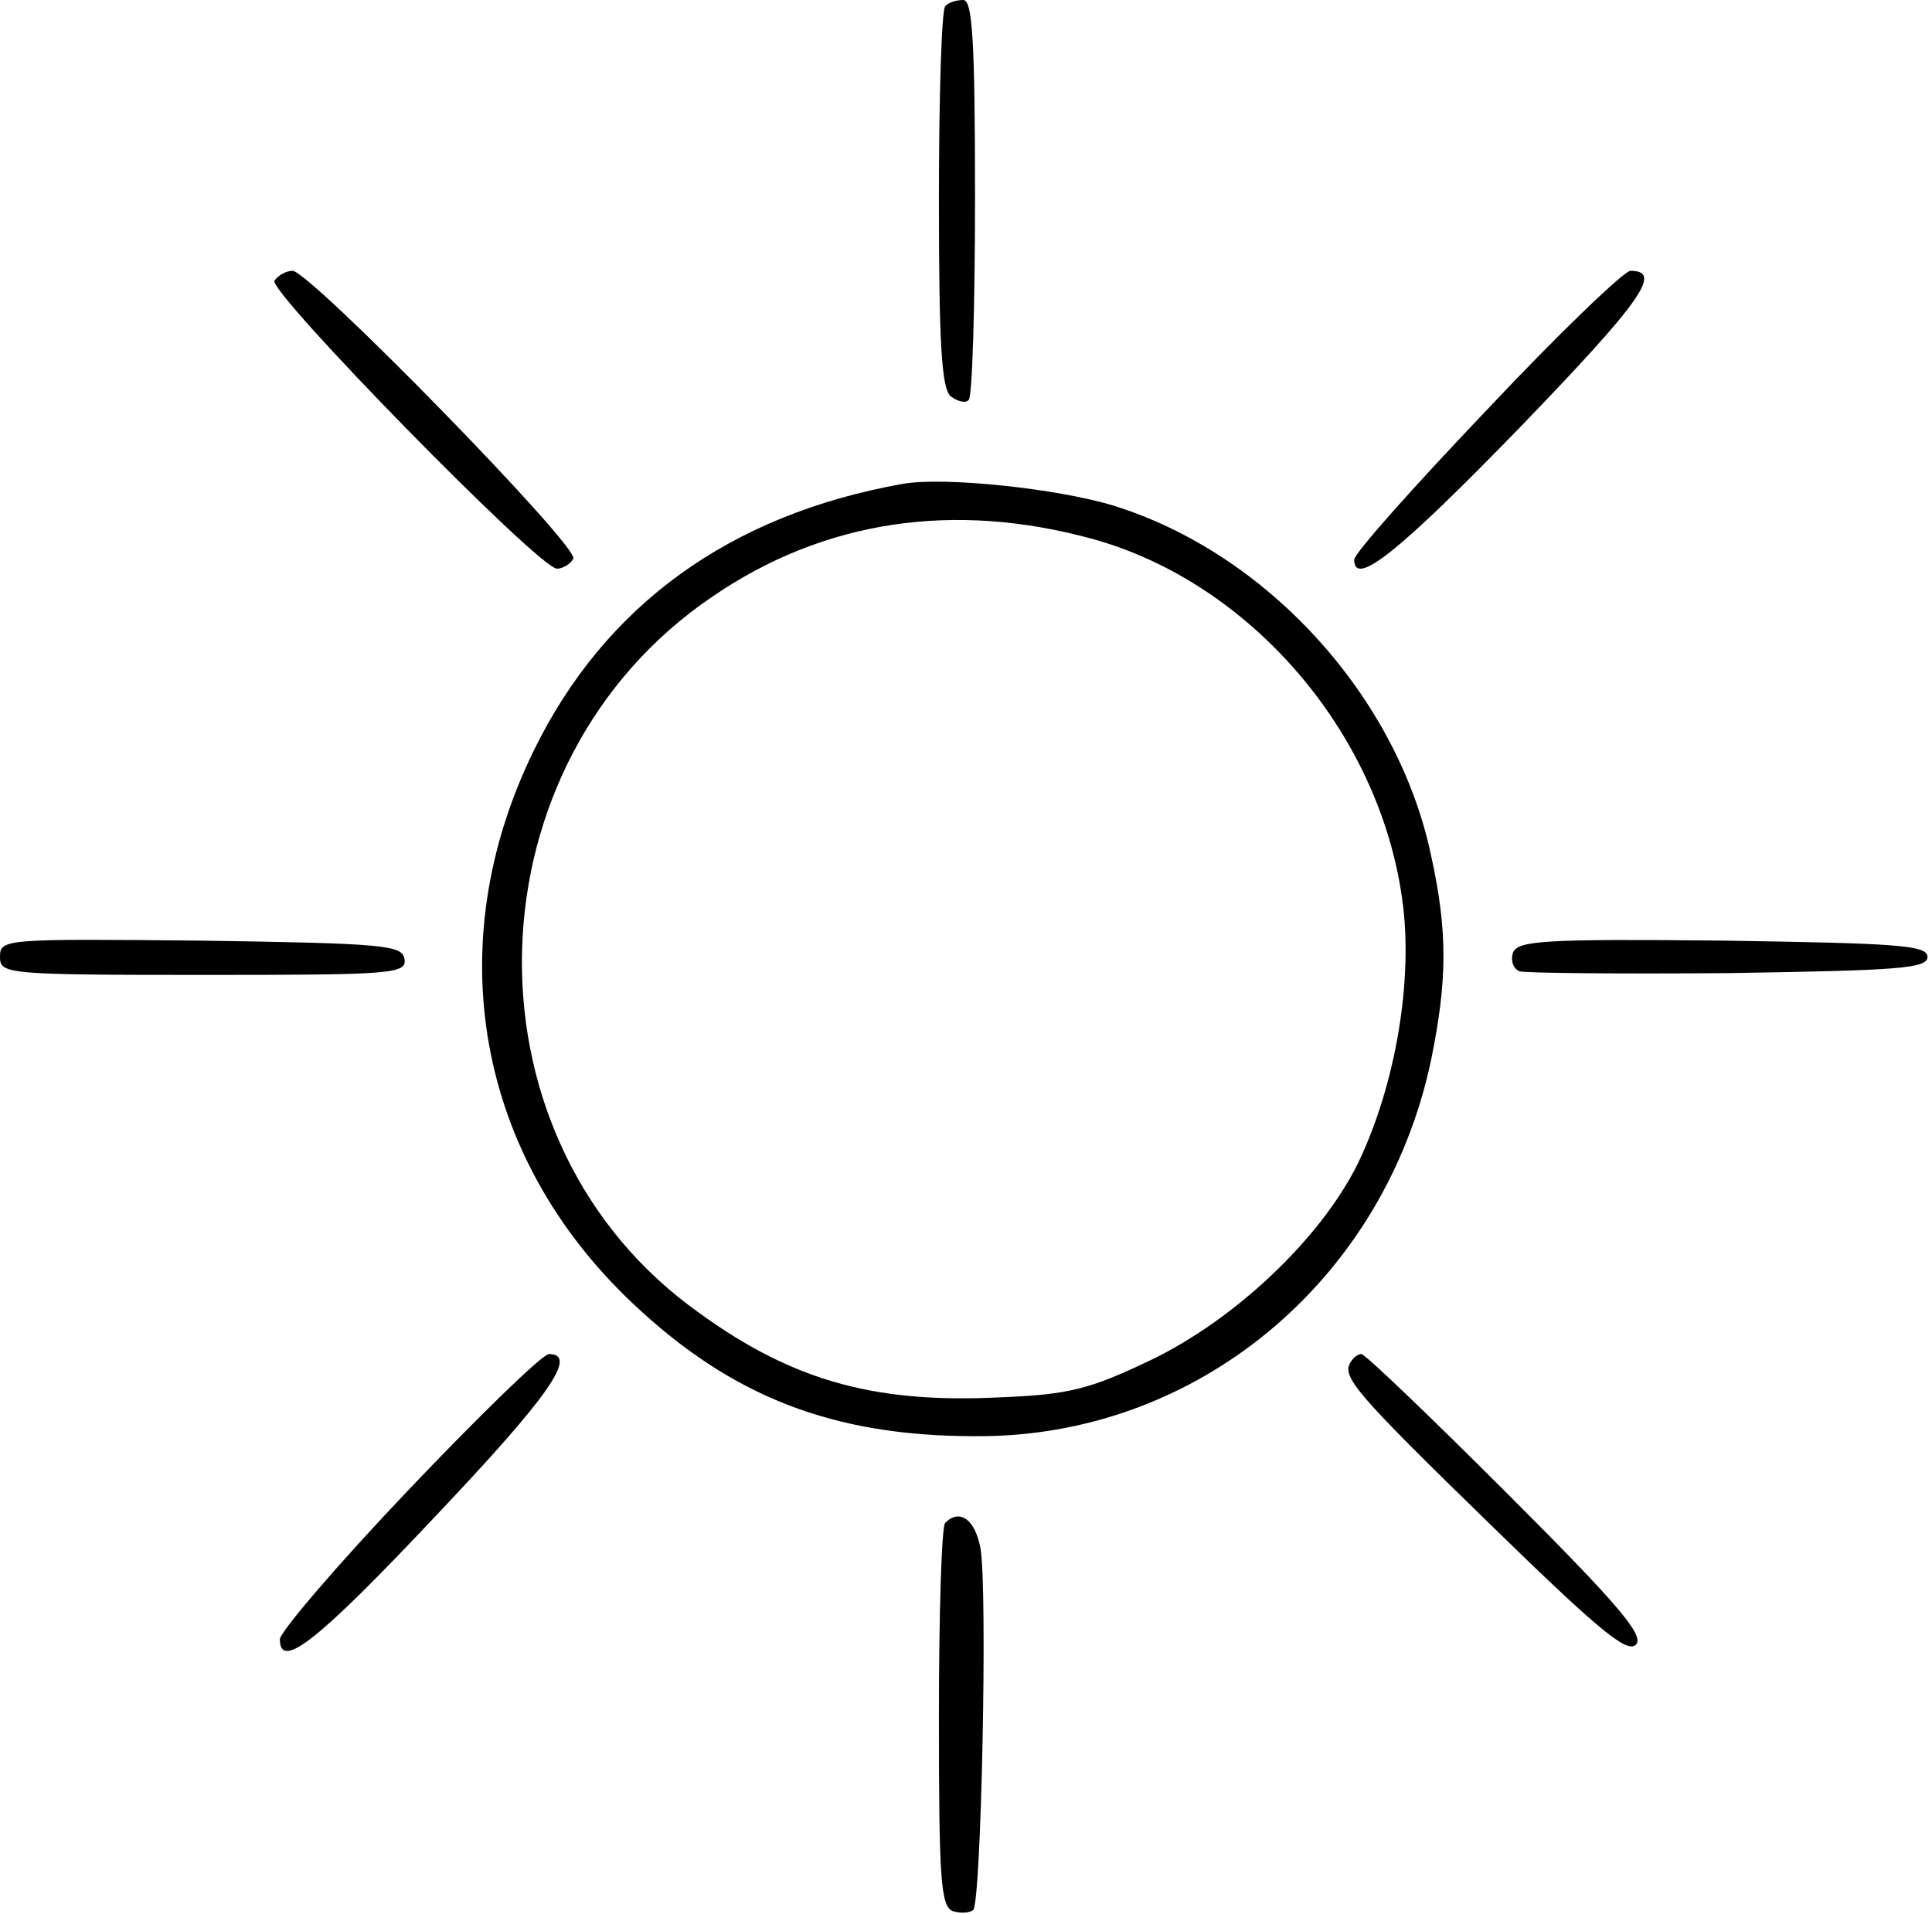 <?xml version="1.0" standalone="no"?>
<!DOCTYPE svg PUBLIC "-//W3C//DTD SVG 20010904//EN"
 "http://www.w3.org/TR/2001/REC-SVG-20010904/DTD/svg10.dtd">
<svg version="1.0" xmlns="http://www.w3.org/2000/svg"
 width="214pt" height="212pt" viewBox="0 0 214 212"
 preserveAspectRatio="xMidYMid meet">
<g transform="translate(0,212) scale(0.1,-0.1)"
fill="#000000" stroke="none">
<path d="M1047 2113 c-4 -3 -7 -100 -7 -213 0 -162 3 -210 13 -219 8 -6 17 -8
20 -4 4 3 7 105 7 225 0 175 -3 218 -13 218 -8 0 -17 -3 -20 -7z"/>
<path d="M304 1809 c-7 -12 293 -319 313 -319 6 0 15 5 18 11 8 12 -292 319
-311 319 -7 0 -16 -5 -20 -11z"/>
<path d="M1647 1666 c-81 -85 -147 -159 -147 -166 0 -31 49 8 184 147 135 140
158 173 122 173 -7 0 -79 -69 -159 -154z"/>
<path d="M1000 1584 c-191 -34 -330 -134 -409 -296 -105 -215 -63 -449 110
-612 109 -103 221 -147 379 -147 244 -2 453 171 505 416 18 88 19 142 0 228
-37 175 -181 334 -352 387 -63 19 -187 32 -233 24z m210 -61 c174 -48 317
-213 343 -398 13 -89 -7 -207 -49 -294 -41 -83 -136 -173 -230 -218 -67 -32
-90 -38 -167 -41 -143 -7 -235 20 -344 102 -257 194 -244 602 26 785 124 85
268 106 421 64z"/>
<path d="M0 1060 c0 -19 6 -20 226 -20 209 0 225 1 222 18 -3 15 -23 17 -226
20 -217 2 -222 2 -222 -18z"/>
<path d="M1676 1065 c-3 -9 0 -18 7 -21 7 -2 111 -3 232 -2 188 3 220 5 220
18 0 13 -33 15 -226 18 -198 2 -227 0 -233 -13z"/>
<path d="M453 470 c-79 -83 -143 -158 -143 -166 0 -35 42 -2 172 136 126 133
159 180 126 180 -7 0 -77 -68 -155 -150z"/>
<path d="M1496 611 c-10 -16 4 -33 156 -181 117 -114 150 -142 160 -132 10 10
-20 45 -142 167 -85 85 -158 155 -162 155 -4 0 -9 -4 -12 -9z"/>
<path d="M1047 433 c-4 -3 -7 -100 -7 -215 0 -179 2 -209 15 -215 9 -3 19 -2
23 1 9 10 16 357 8 401 -6 32 -23 44 -39 28z"/>
</g>
</svg>
